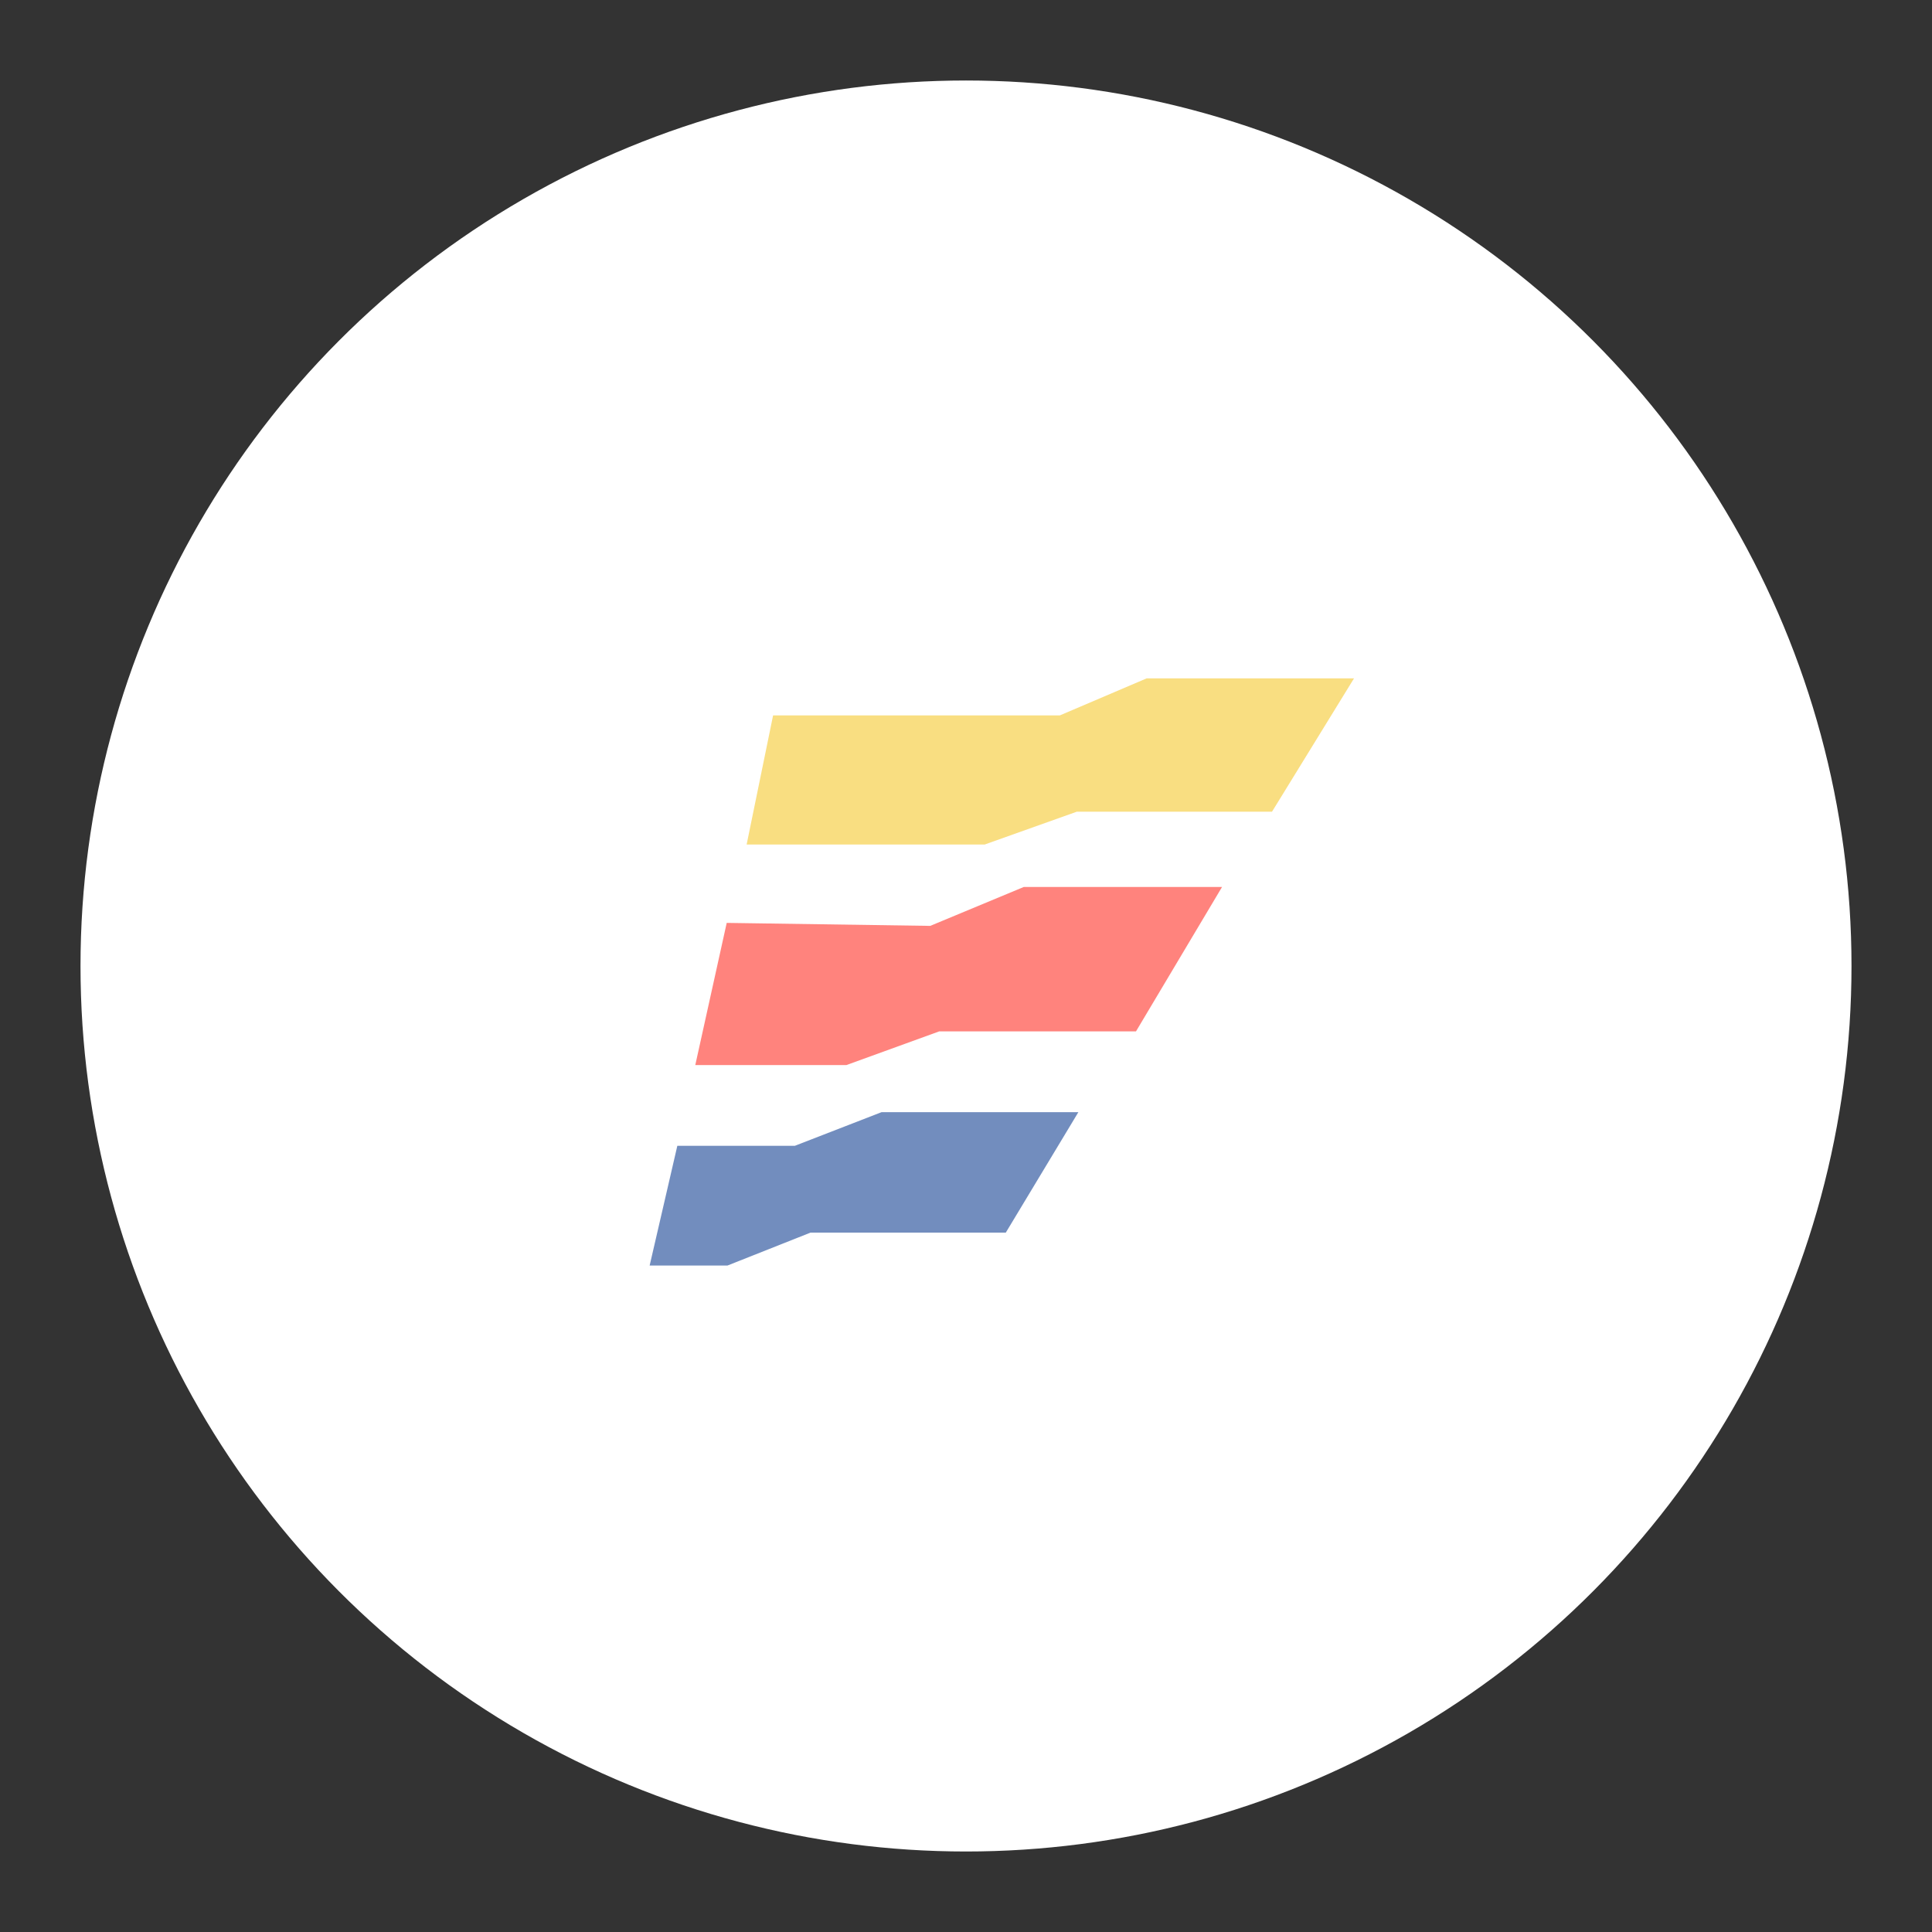 <svg xmlns="http://www.w3.org/2000/svg" xml:space="preserve" width="192" height="192"><rect width="100%" height="100%" fill="#333333" stroke="none"/><circle cx="96" cy="96" r="88" fill="#fff"/><path fill="#f9de81" d="M76.829 71.096h28.498l8.623-3.68h20.611l-8.15 13.25H107.01l-9.149 3.26H74.2z"/><path fill="#ff837d" d="m72.22 91.716-3.123 14.128h15.02l9.22-3.346h19.556l8.552-14.351H101.74l-9.295 3.866z"/><path fill="#728dbe" d="M67.312 113.87h11.674l8.626-3.346h19.556l-7.213 11.972H80.548l-8.254 3.272h-7.733z"/></svg>